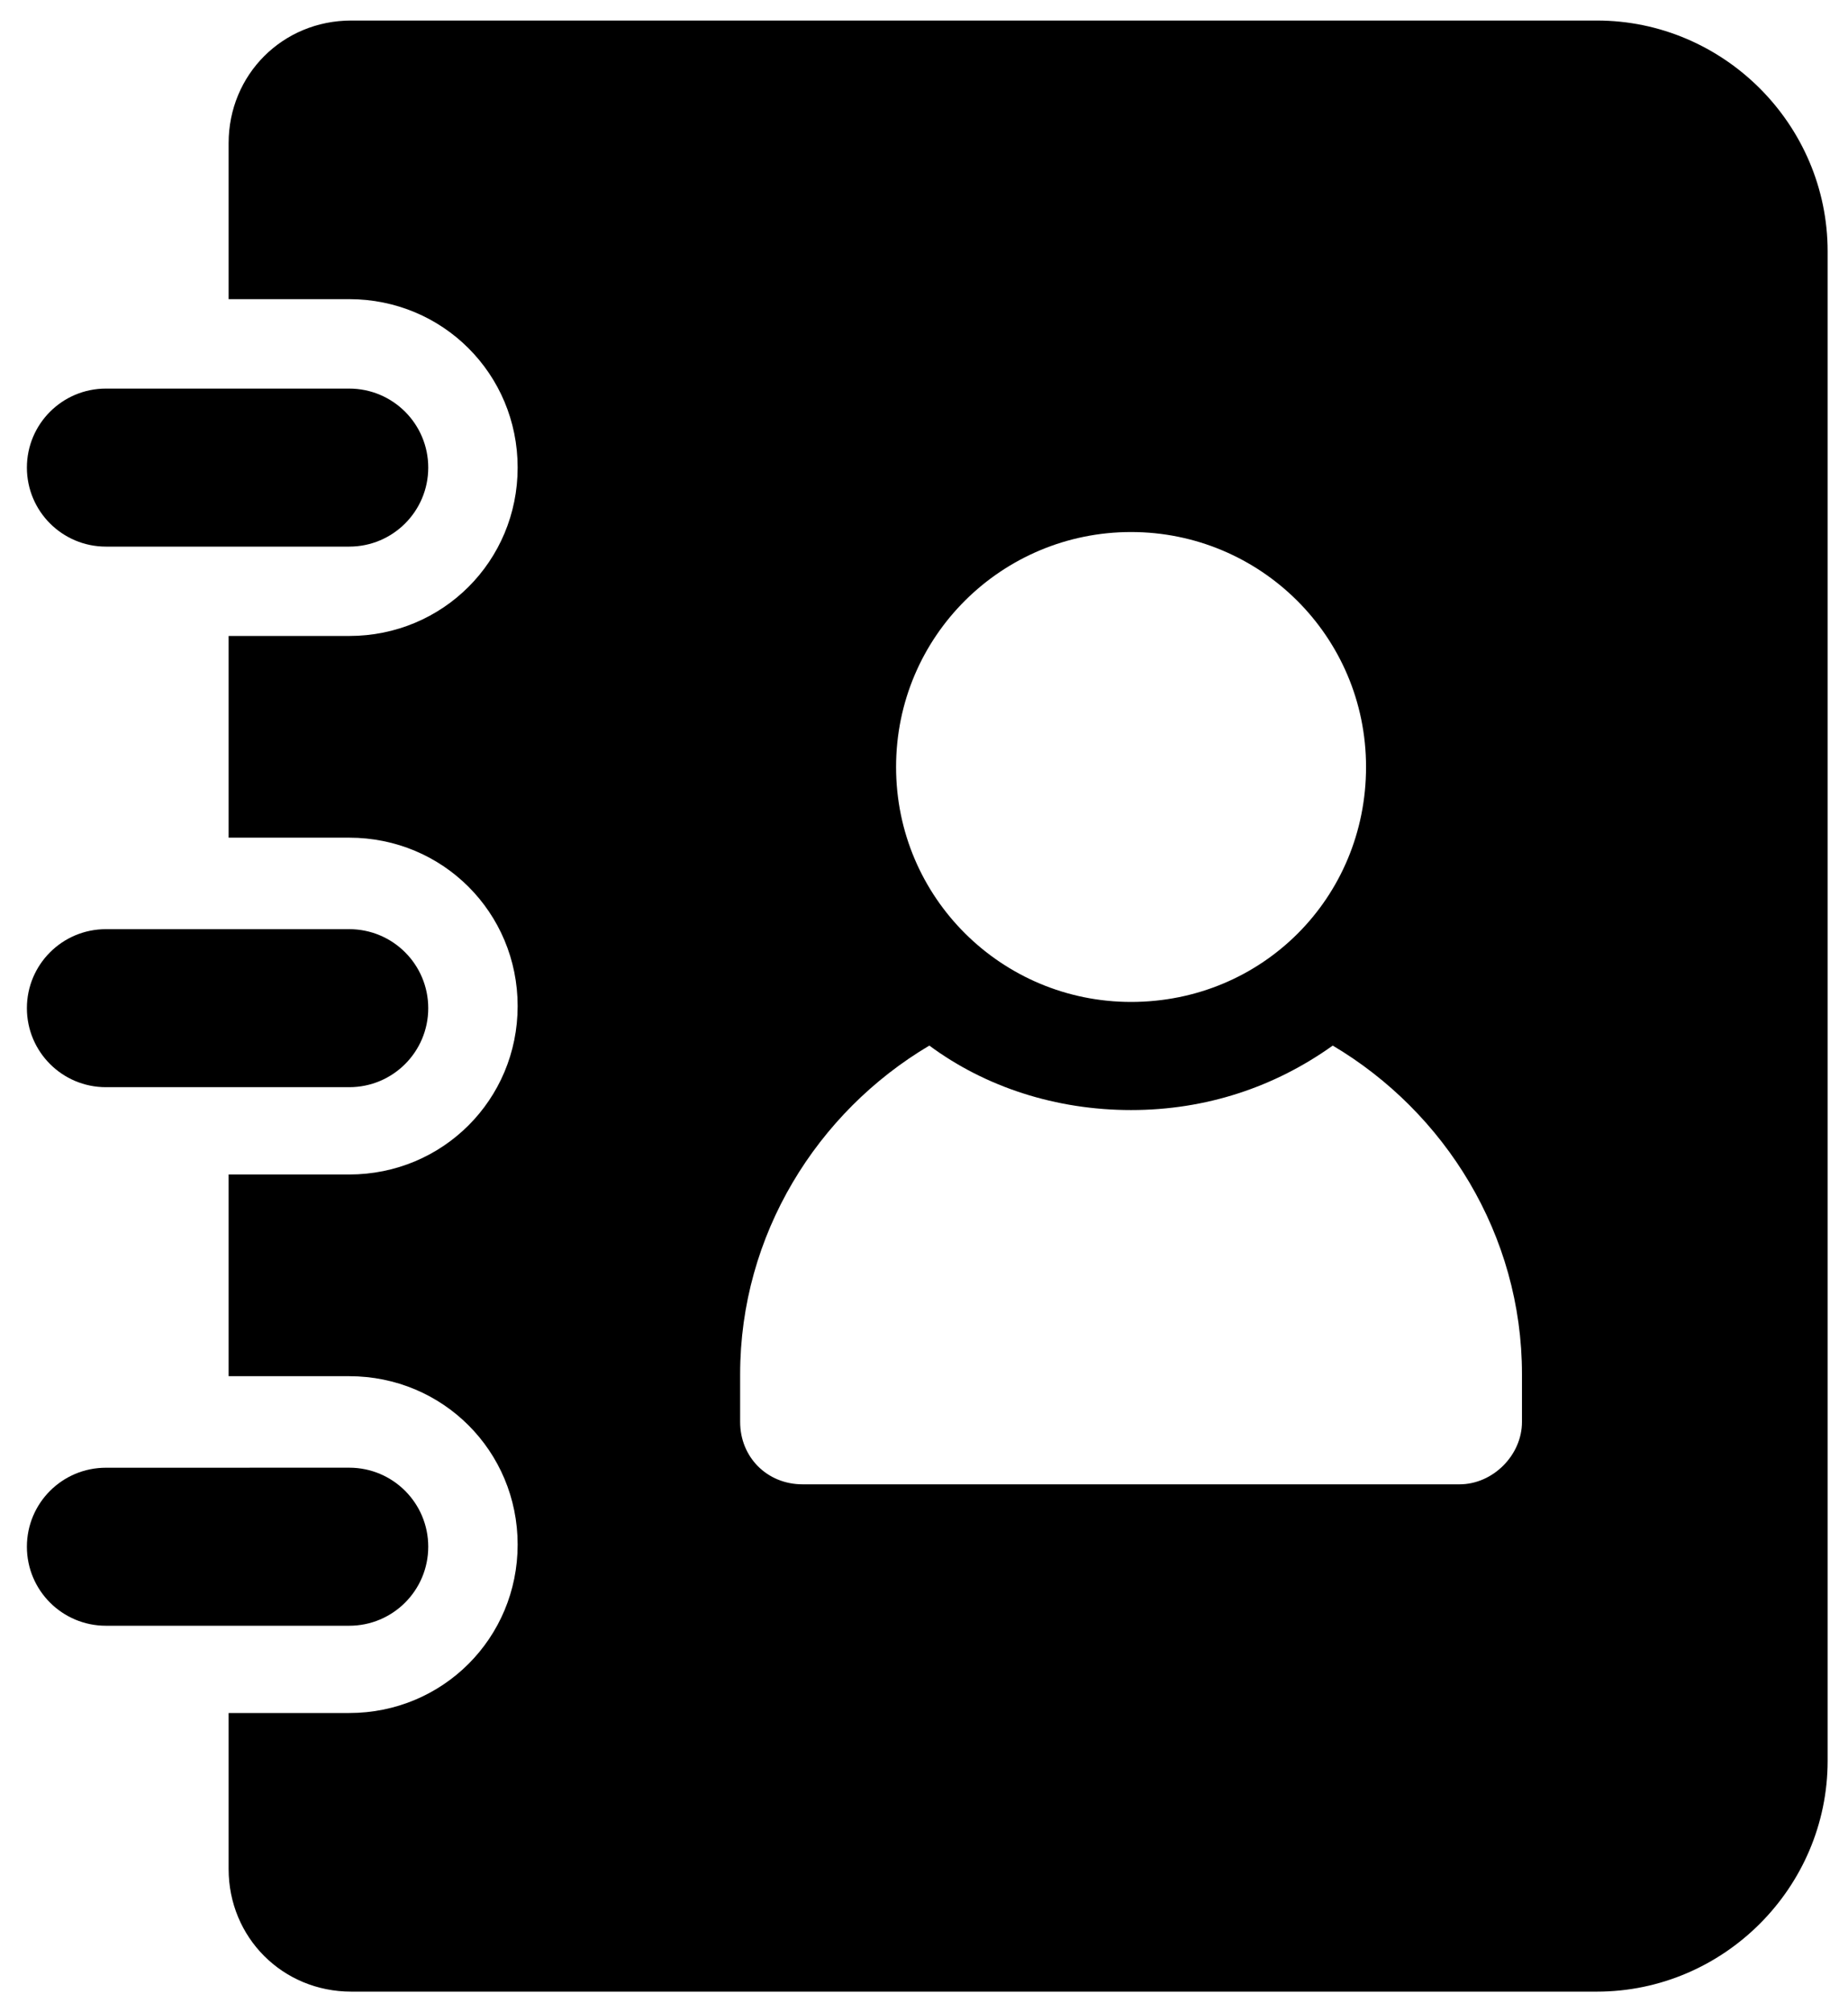 <svg width="45" height="49" viewBox="0 0 45 49" fill="none" xmlns="http://www.w3.org/2000/svg">
<path d="M2.579 13.311H8.504C9.567 13.311 10.428 12.45 10.428 11.387C10.428 10.324 9.567 9.463 8.504 9.463L2.579 9.463C1.516 9.463 0.655 10.324 0.655 11.387C0.655 12.45 1.516 13.311 2.579 13.311Z" fill="black"/>
<path d="M2.579 26.475H8.504C9.567 26.475 10.428 25.615 10.428 24.551C10.428 23.488 9.567 22.627 8.504 22.627H2.579C1.516 22.627 0.655 23.488 0.655 24.551C0.655 25.615 1.516 26.475 2.579 26.475Z" fill="black"/>
<path d="M10.428 37.665C10.428 36.602 9.567 35.741 8.504 35.741L2.579 35.742C1.516 35.742 0.655 36.602 0.655 37.666C0.655 38.729 1.516 39.59 2.579 39.59H8.504C9.567 39.59 10.428 38.729 10.428 37.665Z" fill="black"/>
<path d="M38.884 0.5H8.554C6.883 0.5 5.567 1.816 5.567 3.487V7.285H8.504C10.782 7.285 12.605 9.108 12.605 11.386C12.605 13.665 10.782 15.487 8.504 15.487H5.567V20.399H8.504C10.782 20.399 12.605 22.222 12.605 24.5C12.605 26.778 10.782 28.601 8.504 28.601H5.567V33.513H8.504C10.782 33.513 12.605 35.336 12.605 37.614C12.605 39.892 10.782 41.715 8.504 41.715H5.567V45.513C5.567 47.184 6.883 48.5 8.554 48.5H38.884C41.972 48.5 44.504 45.968 44.504 42.88V6.121C44.504 3.032 41.972 0.5 38.884 0.5V0.5ZM27.542 12.956C30.681 12.956 33.264 15.488 33.264 18.678C33.264 21.868 30.732 24.399 27.542 24.399C24.403 24.399 21.82 21.868 21.82 18.678C21.82 15.488 24.403 12.956 27.542 12.956ZM37.061 34.627C37.061 35.437 36.352 36.146 35.542 36.146L19.542 36.146C18.681 36.146 18.023 35.487 18.023 34.627V33.462C18.023 30.07 19.896 27.082 22.63 25.462C23.997 26.475 25.719 27.032 27.542 27.032C29.364 27.032 31.035 26.475 32.453 25.462C35.187 27.083 37.061 30.07 37.061 33.462V34.627Z" fill="black"/>
</svg>
